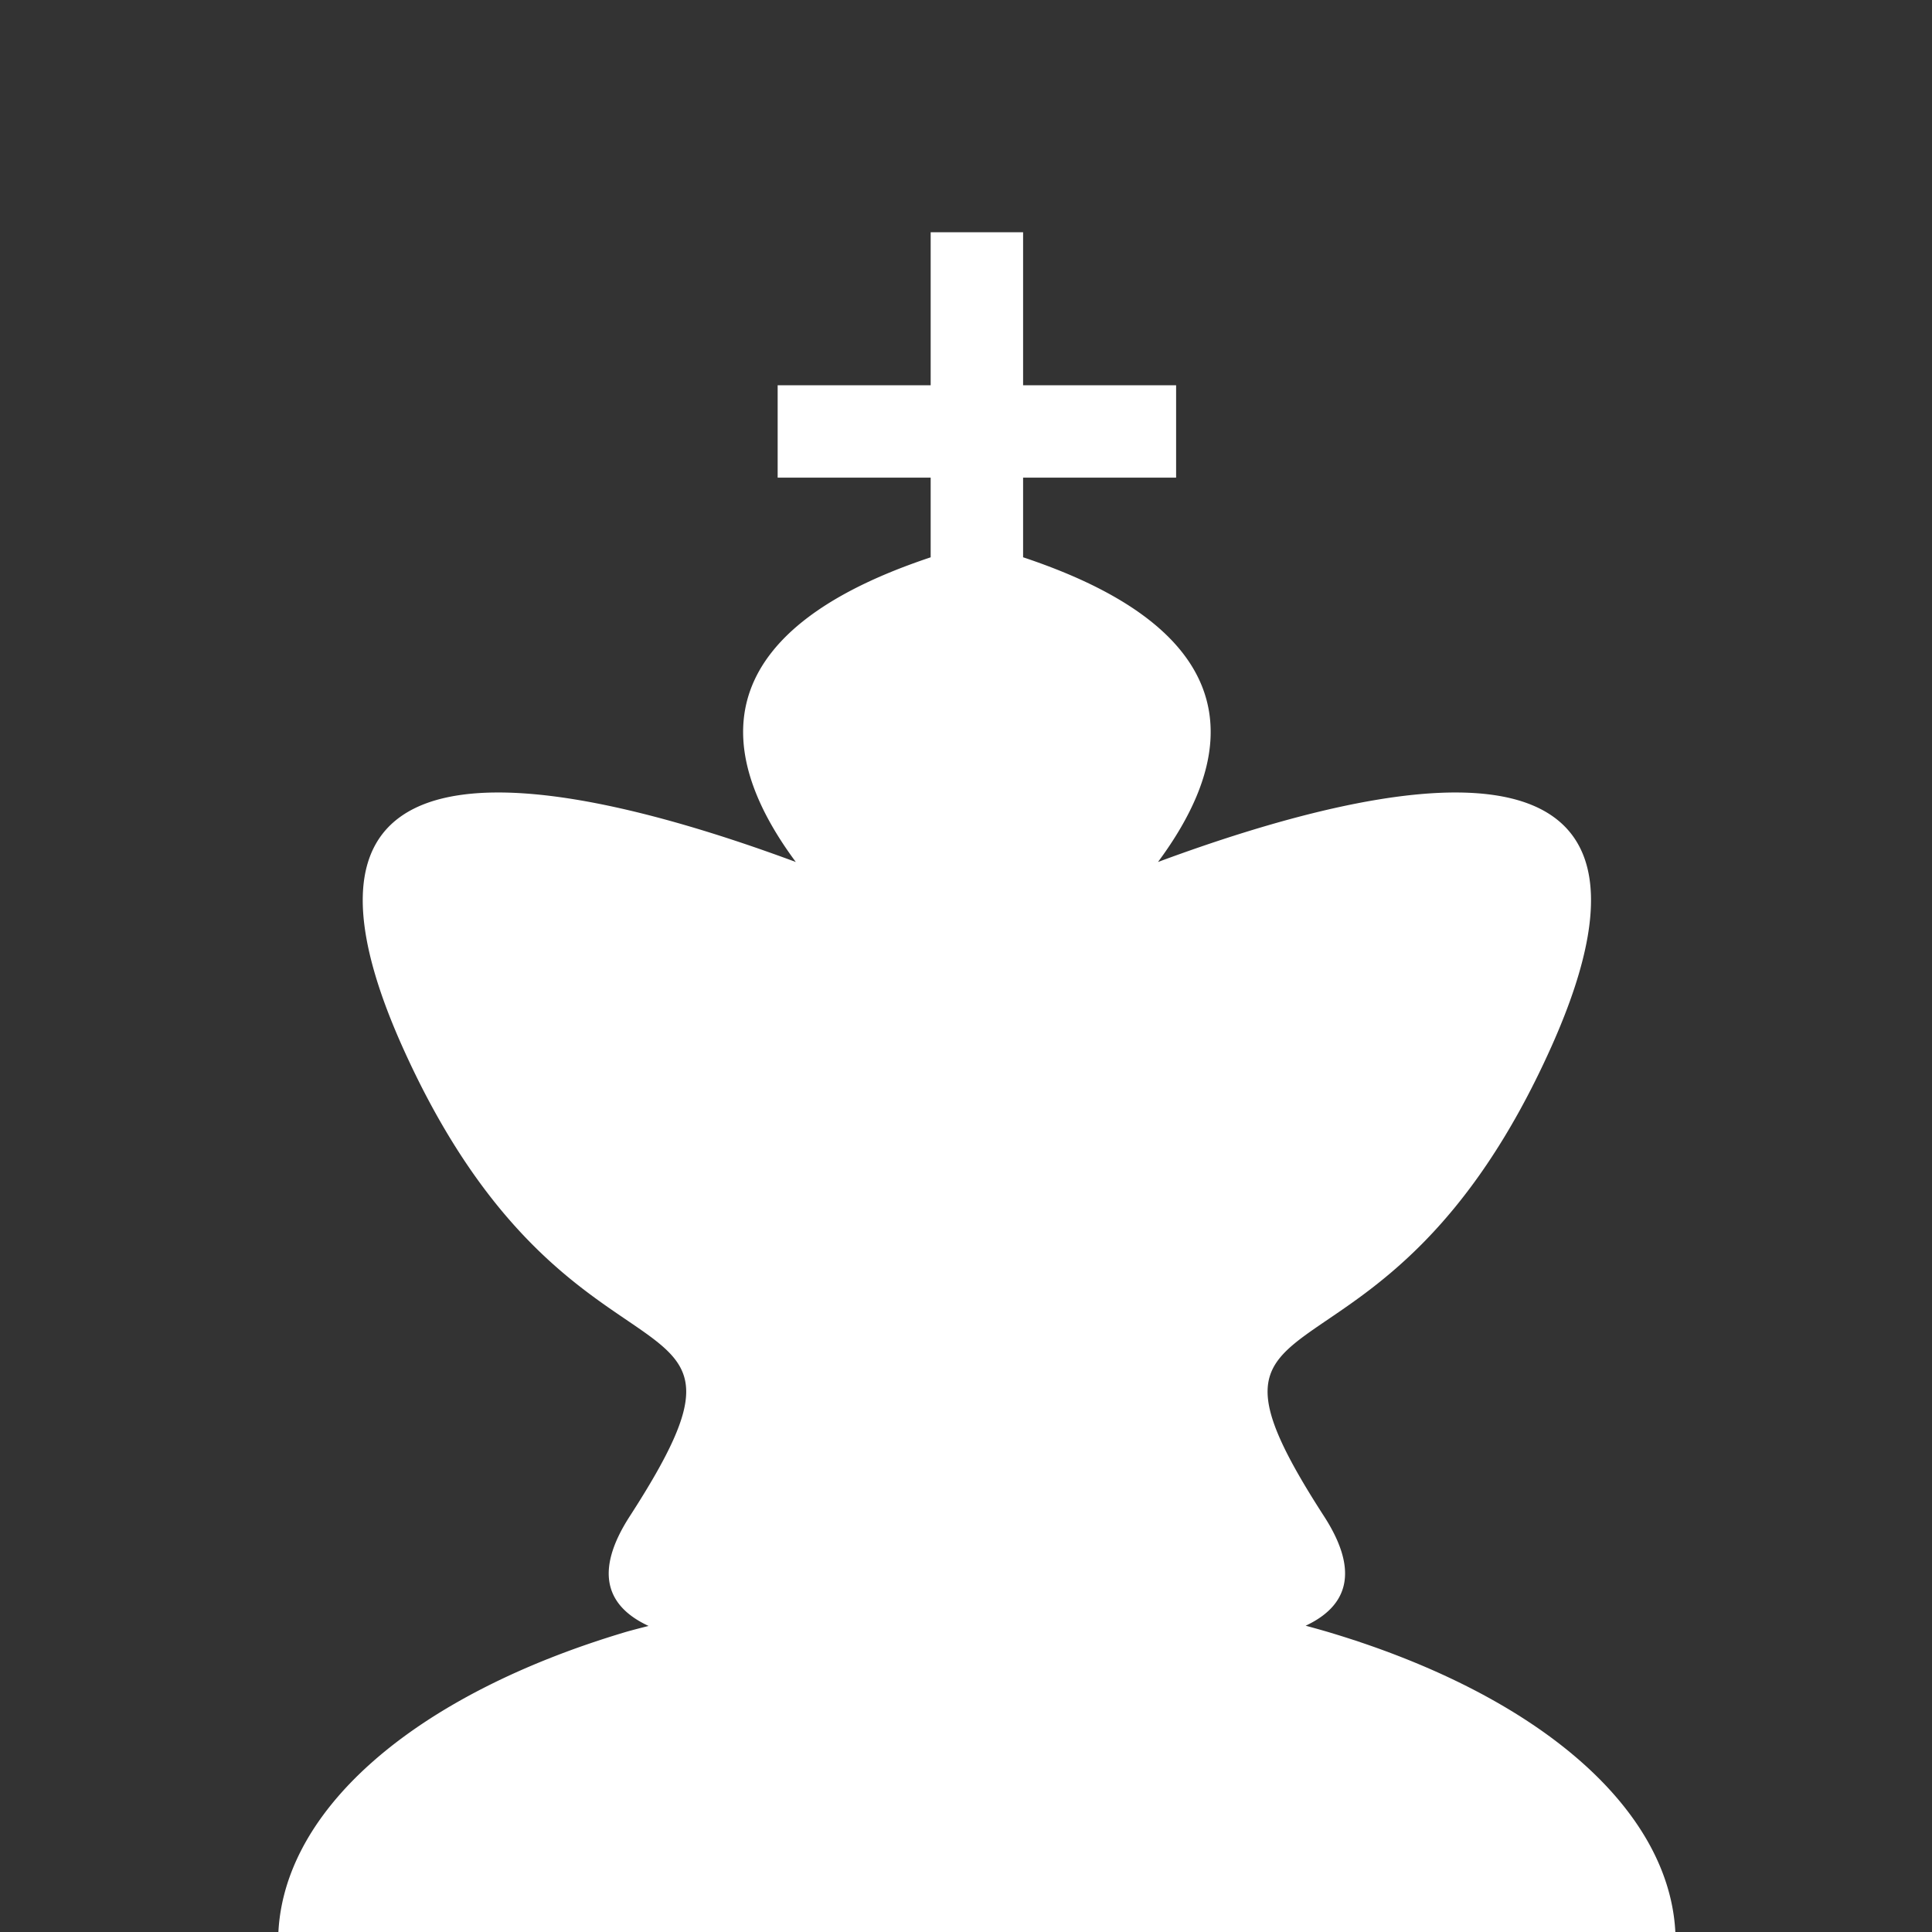 <?xml version="1.0" encoding="UTF-8" standalone="no"?>
<!-- Created with Inkscape (http://www.inkscape.org/) -->

<svg
   xmlns:dc="http://purl.org/dc/elements/1.1/"
   xmlns:cc="http://creativecommons.org/ns#"
   xmlns:rdf="http://www.w3.org/1999/02/22-rdf-syntax-ns#"
   xmlns:svg="http://www.w3.org/2000/svg"
   xmlns="http://www.w3.org/2000/svg"
   xmlns:sodipodi="http://sodipodi.sourceforge.net/DTD/sodipodi-0.dtd"
   xmlns:inkscape="http://www.inkscape.org/namespaces/inkscape"
   width="26.836mm"
   height="26.836mm"
   viewBox="0 0 26.836 26.836"
   version="1.1"
   id="svg1006"
   inkscape:version="0.92.2 (5c3e80d, 2017-08-06)"
   sodipodi:docname="white_king.svg">
  <rect x="0" y="0" width="26.836" height="26.836" fill="#333333" stroke="none"/>
  <defs
     id="defs1000" />
  <sodipodi:namedview
     id="base"
     pagecolor="#ffffff"
     bordercolor="#666666"
     borderopacity="1.0"
     inkscape:pageopacity="0.0"
     inkscape:pageshadow="2"
     inkscape:zoom="2.8"
     inkscape:cx="62.53004"
     inkscape:cy="95.037274"
     inkscape:document-units="mm"
     inkscape:current-layer="layer1"
     showgrid="false"
     inkscape:window-width="1451"
     inkscape:window-height="1170"
     inkscape:window-x="2960"
     inkscape:window-y="250"
     inkscape:window-maximized="0"
     inkscape:pagecheckerboard="true" />
  <g
     inkscape:label="Layer 1"
     inkscape:groupmode="layer"
     id="layer1"
     transform="translate(-74.792,-169.622)">
    <g
       transform="matrix(1.199,0,0,1.199,-25.502,150.09)"
       id="king"
       style="fill:#ffffff">
      <path
         style="opacity:1;fill:#ffffff;fill-opacity:1;fill-rule:nonzero;stroke:none;stroke-width:1.118;stroke-opacity:1"
         d="m 366.863,282.258 v 8.021 h -8.021 v 4.842 h 8.021 v 4.176 c -5.469,1.828 -14.381,6.104 -7.07,15.971 -11.573,-4.29 -28.657,-8.267 -20.627,9.672 8.863,19.801 20.397,11.509 11.924,24.625 -1.95,3.019 -1.124,4.771 0.986,5.75 a 36.627,18.768 0 0 0 -1.104,0.289 36.627,18.768 0 0 0 -18.314,16.254 h 36.627 36.627 a 36.627,18.768 0 0 0 -18.312,-16.254 36.627,18.768 0 0 0 -1.08,-0.301 c 2.092,-0.981 2.906,-2.731 0.963,-5.738 -8.473,-13.116 3.059,-4.824 11.922,-24.625 8.029,-17.938 -9.052,-13.962 -20.625,-9.672 7.312,-9.869 -1.603,-14.145 -7.072,-15.973 v -4.174 h 8.021 v -4.842 h -8.021 v -8.021 z"
         transform="matrix(0.221,0,0,0.221,13.353,-43.398)"
         id="path1013"
         inkscape:connector-curvature="0" />
    </g>
  </g>
</svg>
